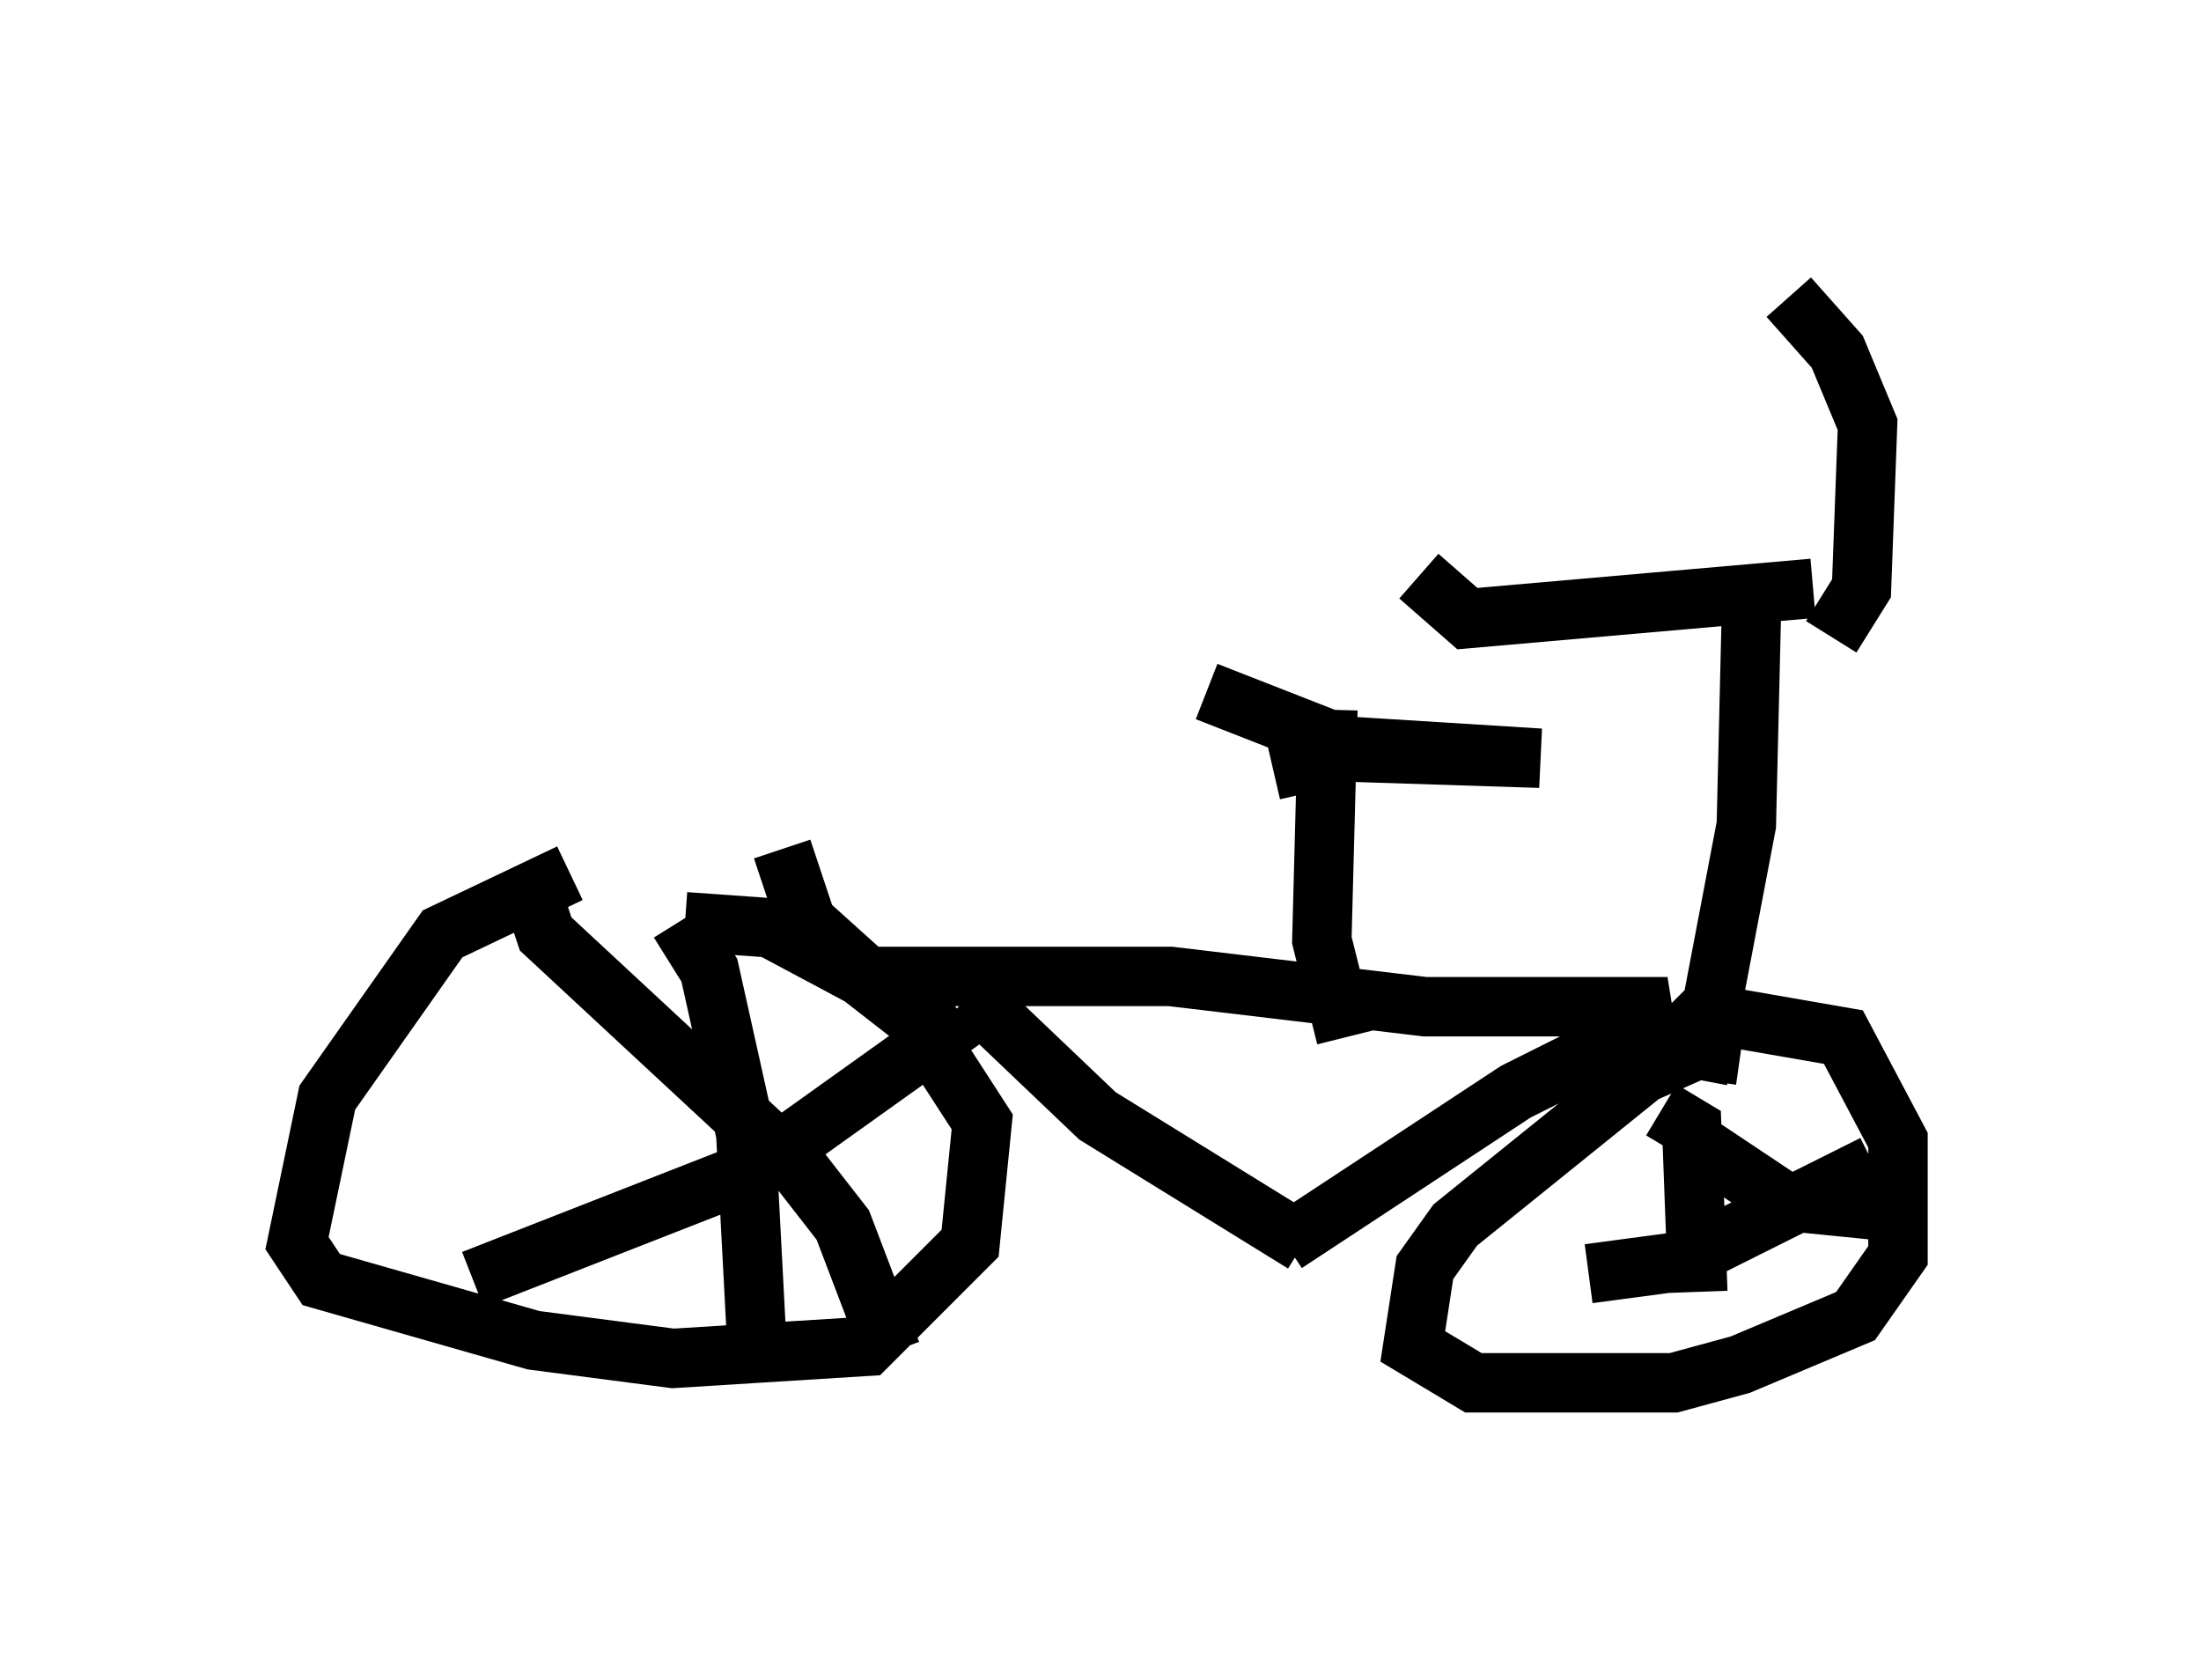 <?xml version="1.0" encoding="utf-8" ?>
<svg baseProfile="full" height="28.273" version="1.1" width="37.052" xmlns="http://www.w3.org/2000/svg" xmlns:ev="http://www.w3.org/2001/xml-events" xmlns:xlink="http://www.w3.org/1999/xlink"><defs /><rect fill="white" height="28.273" width="37.052" x="0" y="0" /><path d="M11.227, 14.698 m-1.633, 0.0 l-2.144, 1.021 -1.94, 2.756 l-0.51, 2.45 0.408, 0.613 l3.573, 1.021 2.348, 0.306 l3.267, -0.204 1.735, -1.735 l0.204, -2.042 -1.123, -1.735 l-0.919, -0.715 -1.531, -0.817 l-1.429, -0.102 m-2.552, -0.408 l0.204, 0.613 4.288, 3.981 l0.715, 0.919 0.817, 2.144 m-7.044, -1.225 l4.696, -1.838 3.573, -2.552 m-4.798, -1.633 l0.51, 0.817 0.613, 2.756 l0.204, 3.879 m0.408, -8.677 l0.408, 1.225 1.021, 0.919 l5.104, 0.0 4.288, 0.51 l4.083, 0.0 -0.613, 0.204 m-11.127, -0.408 l2.144, 2.042 3.471, 2.144 m-0.306, 0.0 l3.879, -2.552 2.654, -1.327 m1.123, 0.715 l-0.715, -0.102 -0.919, 0.408 l-3.165, 2.552 -0.51, 0.715 l-0.204, 1.327 1.021, 0.613 l3.369, 0.0 1.123, -0.306 l1.94, -0.817 0.715, -1.021 l0.0, -1.94 -0.919, -1.735 l-2.348, -0.408 -0.613, 0.613 m0.408, 1.531 l1.531, 1.021 2.042, 0.204 m-4.083, -1.735 l0.51, 0.306 0.102, 2.756 m-1.838, -0.306 l1.531, -0.204 3.267, -1.633 m-8.881, -2.144 l-0.408, -1.633 0.102, -3.879 m-2.042, -0.306 l2.348, 0.919 3.267, 0.204 l-3.165, -0.102 -1.327, 0.306 m7.146, 5.206 l0.817, -4.288 0.102, -4.288 m1.021, 0.306 l-5.819, 0.51 -0.817, -0.715 m6.942, 1.021 l0.51, -0.817 0.102, -2.756 l-0.51, -1.225 -0.817, -0.919 " fill="none" stroke="black" stroke-width="1" /></svg>